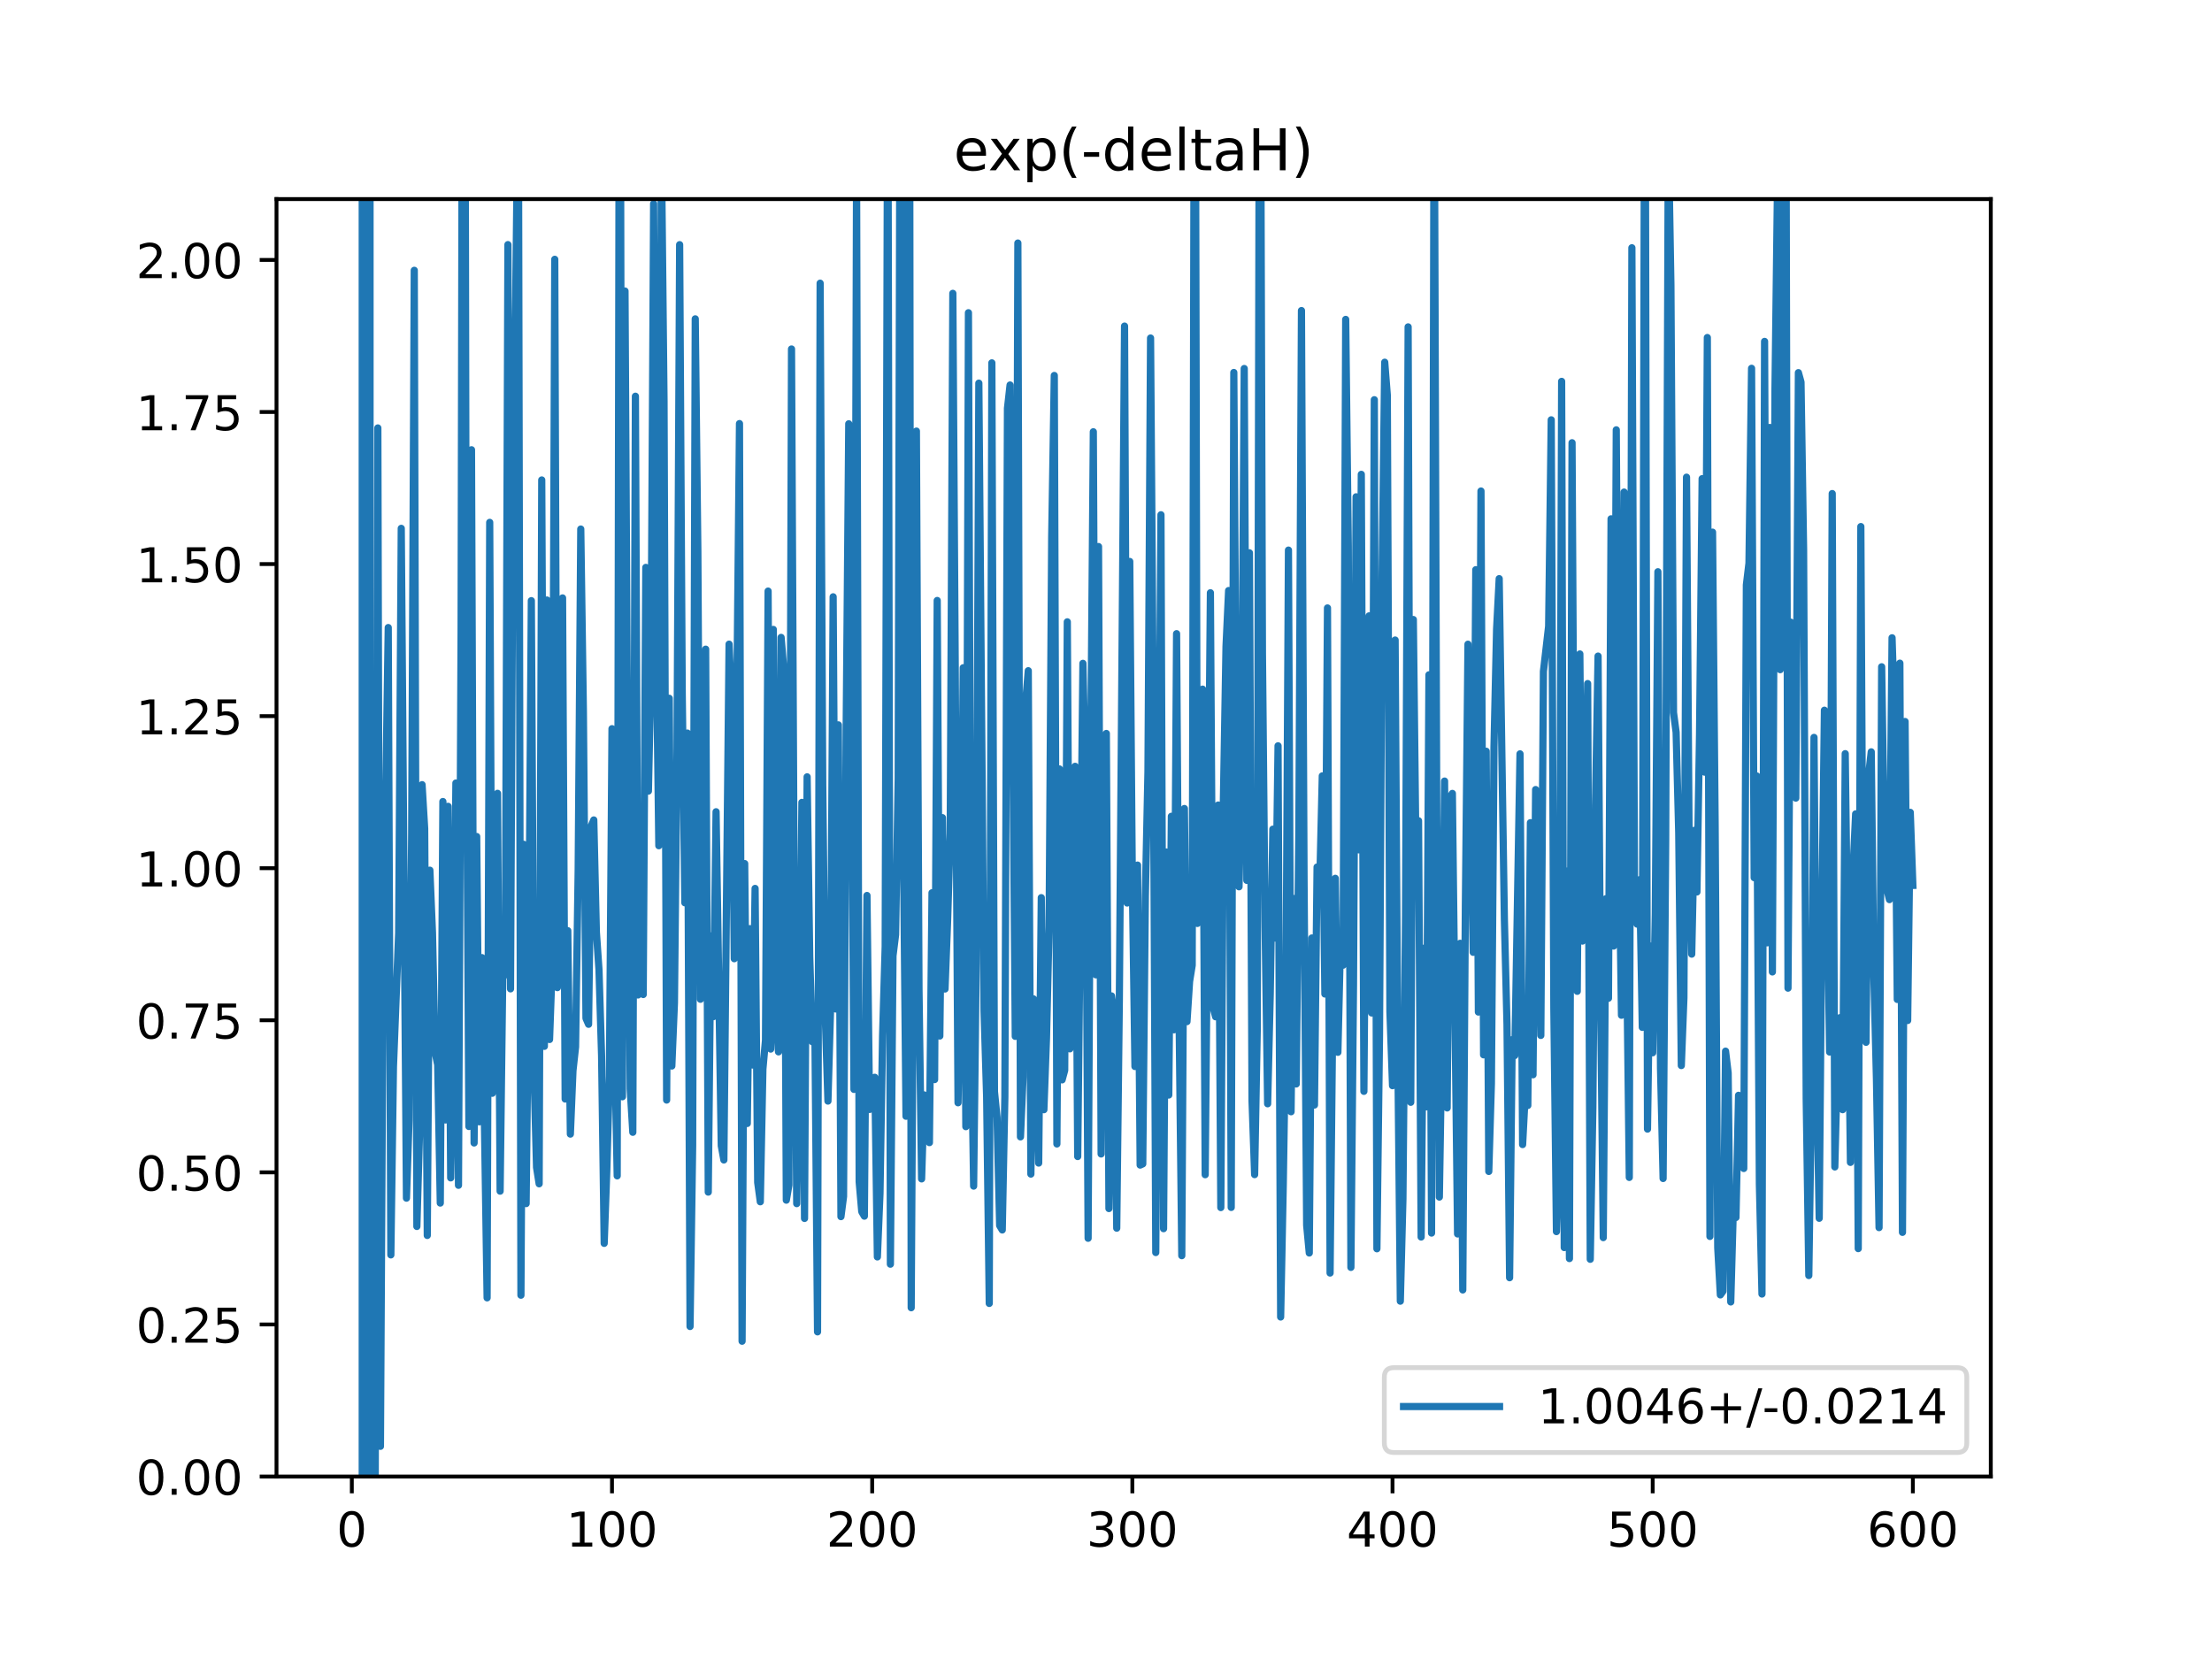 <?xml version="1.0" encoding="utf-8" standalone="no"?>
<!DOCTYPE svg PUBLIC "-//W3C//DTD SVG 1.1//EN"
  "http://www.w3.org/Graphics/SVG/1.1/DTD/svg11.dtd">
<!-- Created with matplotlib (https://matplotlib.org/) -->
<svg height="345.6pt" version="1.1" viewBox="0 0 460.8 345.6" width="460.8pt" xmlns="http://www.w3.org/2000/svg" xmlns:xlink="http://www.w3.org/1999/xlink">
 <defs>
  <style type="text/css">
*{stroke-linecap:butt;stroke-linejoin:round;}
  </style>
 </defs>
 <g id="figure_1">
  <g id="patch_1">
   <path d="M 0 345.6 
L 460.8 345.6 
L 460.8 0 
L 0 0 
z
" style="fill:#ffffff;"/>
  </g>
  <g id="axes_1">
   <g id="patch_2">
    <path d="M 57.6 307.584 
L 414.72 307.584 
L 414.72 41.472 
L 57.6 41.472 
z
" style="fill:#ffffff;"/>
   </g>
   <g id="matplotlib.axis_1">
    <g id="xtick_1">
     <g id="line2d_1">
      <defs>
       <path d="M 0 0 
L 0 3.5 
" id="m55193bdfa6" style="stroke:#000000;stroke-width:0.8;"/>
      </defs>
      <g>
       <use style="stroke:#000000;stroke-width:0.8;" x="73.291" xlink:href="#m55193bdfa6" y="307.584"/>
      </g>
     </g>
     <g id="text_1">
      <!-- 0 -->
      <defs>
       <path d="M 31.781 66.406 
Q 24.172 66.406 20.328 58.906 
Q 16.5 51.422 16.5 36.375 
Q 16.5 21.391 20.328 13.891 
Q 24.172 6.391 31.781 6.391 
Q 39.453 6.391 43.281 13.891 
Q 47.125 21.391 47.125 36.375 
Q 47.125 51.422 43.281 58.906 
Q 39.453 66.406 31.781 66.406 
z
M 31.781 74.219 
Q 44.047 74.219 50.516 64.516 
Q 56.984 54.828 56.984 36.375 
Q 56.984 17.969 50.516 8.266 
Q 44.047 -1.422 31.781 -1.422 
Q 19.531 -1.422 13.062 8.266 
Q 6.594 17.969 6.594 36.375 
Q 6.594 54.828 13.062 64.516 
Q 19.531 74.219 31.781 74.219 
z
" id="DejaVuSans-48"/>
      </defs>
      <g transform="translate(70.109 322.182)scale(0.1 -0.1)">
       <use xlink:href="#DejaVuSans-48"/>
      </g>
     </g>
    </g>
    <g id="xtick_2">
     <g id="line2d_2">
      <g>
       <use style="stroke:#000000;stroke-width:0.8;" x="127.49" xlink:href="#m55193bdfa6" y="307.584"/>
      </g>
     </g>
     <g id="text_2">
      <!-- 100 -->
      <defs>
       <path d="M 12.406 8.297 
L 28.516 8.297 
L 28.516 63.922 
L 10.984 60.406 
L 10.984 69.391 
L 28.422 72.906 
L 38.281 72.906 
L 38.281 8.297 
L 54.391 8.297 
L 54.391 0 
L 12.406 0 
z
" id="DejaVuSans-49"/>
      </defs>
      <g transform="translate(117.946 322.182)scale(0.1 -0.1)">
       <use xlink:href="#DejaVuSans-49"/>
       <use x="63.623" xlink:href="#DejaVuSans-48"/>
       <use x="127.246" xlink:href="#DejaVuSans-48"/>
      </g>
     </g>
    </g>
    <g id="xtick_3">
     <g id="line2d_3">
      <g>
       <use style="stroke:#000000;stroke-width:0.8;" x="181.69" xlink:href="#m55193bdfa6" y="307.584"/>
      </g>
     </g>
     <g id="text_3">
      <!-- 200 -->
      <defs>
       <path d="M 19.188 8.297 
L 53.609 8.297 
L 53.609 0 
L 7.328 0 
L 7.328 8.297 
Q 12.938 14.109 22.625 23.891 
Q 32.328 33.688 34.812 36.531 
Q 39.547 41.844 41.422 45.531 
Q 43.312 49.219 43.312 52.781 
Q 43.312 58.594 39.234 62.25 
Q 35.156 65.922 28.609 65.922 
Q 23.969 65.922 18.812 64.312 
Q 13.672 62.703 7.812 59.422 
L 7.812 69.391 
Q 13.766 71.781 18.938 73 
Q 24.125 74.219 28.422 74.219 
Q 39.75 74.219 46.484 68.547 
Q 53.219 62.891 53.219 53.422 
Q 53.219 48.922 51.531 44.891 
Q 49.859 40.875 45.406 35.406 
Q 44.188 33.984 37.641 27.219 
Q 31.109 20.453 19.188 8.297 
z
" id="DejaVuSans-50"/>
      </defs>
      <g transform="translate(172.146 322.182)scale(0.1 -0.1)">
       <use xlink:href="#DejaVuSans-50"/>
       <use x="63.623" xlink:href="#DejaVuSans-48"/>
       <use x="127.246" xlink:href="#DejaVuSans-48"/>
      </g>
     </g>
    </g>
    <g id="xtick_4">
     <g id="line2d_4">
      <g>
       <use style="stroke:#000000;stroke-width:0.8;" x="235.889" xlink:href="#m55193bdfa6" y="307.584"/>
      </g>
     </g>
     <g id="text_4">
      <!-- 300 -->
      <defs>
       <path d="M 40.578 39.312 
Q 47.656 37.797 51.625 33 
Q 55.609 28.219 55.609 21.188 
Q 55.609 10.406 48.188 4.484 
Q 40.766 -1.422 27.094 -1.422 
Q 22.516 -1.422 17.656 -0.516 
Q 12.797 0.391 7.625 2.203 
L 7.625 11.719 
Q 11.719 9.328 16.594 8.109 
Q 21.484 6.891 26.812 6.891 
Q 36.078 6.891 40.938 10.547 
Q 45.797 14.203 45.797 21.188 
Q 45.797 27.641 41.281 31.266 
Q 36.766 34.906 28.719 34.906 
L 20.219 34.906 
L 20.219 43.016 
L 29.109 43.016 
Q 36.375 43.016 40.234 45.922 
Q 44.094 48.828 44.094 54.297 
Q 44.094 59.906 40.109 62.906 
Q 36.141 65.922 28.719 65.922 
Q 24.656 65.922 20.016 65.031 
Q 15.375 64.156 9.812 62.312 
L 9.812 71.094 
Q 15.438 72.656 20.344 73.438 
Q 25.25 74.219 29.594 74.219 
Q 40.828 74.219 47.359 69.109 
Q 53.906 64.016 53.906 55.328 
Q 53.906 49.266 50.438 45.094 
Q 46.969 40.922 40.578 39.312 
z
" id="DejaVuSans-51"/>
      </defs>
      <g transform="translate(226.345 322.182)scale(0.1 -0.1)">
       <use xlink:href="#DejaVuSans-51"/>
       <use x="63.623" xlink:href="#DejaVuSans-48"/>
       <use x="127.246" xlink:href="#DejaVuSans-48"/>
      </g>
     </g>
    </g>
    <g id="xtick_5">
     <g id="line2d_5">
      <g>
       <use style="stroke:#000000;stroke-width:0.8;" x="290.088" xlink:href="#m55193bdfa6" y="307.584"/>
      </g>
     </g>
     <g id="text_5">
      <!-- 400 -->
      <defs>
       <path d="M 37.797 64.312 
L 12.891 25.391 
L 37.797 25.391 
z
M 35.203 72.906 
L 47.609 72.906 
L 47.609 25.391 
L 58.016 25.391 
L 58.016 17.188 
L 47.609 17.188 
L 47.609 0 
L 37.797 0 
L 37.797 17.188 
L 4.891 17.188 
L 4.891 26.703 
z
" id="DejaVuSans-52"/>
      </defs>
      <g transform="translate(280.545 322.182)scale(0.1 -0.1)">
       <use xlink:href="#DejaVuSans-52"/>
       <use x="63.623" xlink:href="#DejaVuSans-48"/>
       <use x="127.246" xlink:href="#DejaVuSans-48"/>
      </g>
     </g>
    </g>
    <g id="xtick_6">
     <g id="line2d_6">
      <g>
       <use style="stroke:#000000;stroke-width:0.8;" x="344.288" xlink:href="#m55193bdfa6" y="307.584"/>
      </g>
     </g>
     <g id="text_6">
      <!-- 500 -->
      <defs>
       <path d="M 10.797 72.906 
L 49.516 72.906 
L 49.516 64.594 
L 19.828 64.594 
L 19.828 46.734 
Q 21.969 47.469 24.109 47.828 
Q 26.266 48.188 28.422 48.188 
Q 40.625 48.188 47.75 41.5 
Q 54.891 34.812 54.891 23.391 
Q 54.891 11.625 47.562 5.094 
Q 40.234 -1.422 26.906 -1.422 
Q 22.312 -1.422 17.547 -0.641 
Q 12.797 0.141 7.719 1.703 
L 7.719 11.625 
Q 12.109 9.234 16.797 8.062 
Q 21.484 6.891 26.703 6.891 
Q 35.156 6.891 40.078 11.328 
Q 45.016 15.766 45.016 23.391 
Q 45.016 31 40.078 35.438 
Q 35.156 39.891 26.703 39.891 
Q 22.75 39.891 18.812 39.016 
Q 14.891 38.141 10.797 36.281 
z
" id="DejaVuSans-53"/>
      </defs>
      <g transform="translate(334.744 322.182)scale(0.1 -0.1)">
       <use xlink:href="#DejaVuSans-53"/>
       <use x="63.623" xlink:href="#DejaVuSans-48"/>
       <use x="127.246" xlink:href="#DejaVuSans-48"/>
      </g>
     </g>
    </g>
    <g id="xtick_7">
     <g id="line2d_7">
      <g>
       <use style="stroke:#000000;stroke-width:0.8;" x="398.487" xlink:href="#m55193bdfa6" y="307.584"/>
      </g>
     </g>
     <g id="text_7">
      <!-- 600 -->
      <defs>
       <path d="M 33.016 40.375 
Q 26.375 40.375 22.484 35.828 
Q 18.609 31.297 18.609 23.391 
Q 18.609 15.531 22.484 10.953 
Q 26.375 6.391 33.016 6.391 
Q 39.656 6.391 43.531 10.953 
Q 47.406 15.531 47.406 23.391 
Q 47.406 31.297 43.531 35.828 
Q 39.656 40.375 33.016 40.375 
z
M 52.594 71.297 
L 52.594 62.312 
Q 48.875 64.062 45.094 64.984 
Q 41.312 65.922 37.594 65.922 
Q 27.828 65.922 22.672 59.328 
Q 17.531 52.734 16.797 39.406 
Q 19.672 43.656 24.016 45.922 
Q 28.375 48.188 33.594 48.188 
Q 44.578 48.188 50.953 41.516 
Q 57.328 34.859 57.328 23.391 
Q 57.328 12.156 50.688 5.359 
Q 44.047 -1.422 33.016 -1.422 
Q 20.359 -1.422 13.672 8.266 
Q 6.984 17.969 6.984 36.375 
Q 6.984 53.656 15.188 63.938 
Q 23.391 74.219 37.203 74.219 
Q 40.922 74.219 44.703 73.484 
Q 48.484 72.75 52.594 71.297 
z
" id="DejaVuSans-54"/>
      </defs>
      <g transform="translate(388.944 322.182)scale(0.1 -0.1)">
       <use xlink:href="#DejaVuSans-54"/>
       <use x="63.623" xlink:href="#DejaVuSans-48"/>
       <use x="127.246" xlink:href="#DejaVuSans-48"/>
      </g>
     </g>
    </g>
   </g>
   <g id="matplotlib.axis_2">
    <g id="ytick_1">
     <g id="line2d_8">
      <defs>
       <path d="M 0 0 
L -3.5 0 
" id="m4d37a1d18c" style="stroke:#000000;stroke-width:0.8;"/>
      </defs>
      <g>
       <use style="stroke:#000000;stroke-width:0.8;" x="57.6" xlink:href="#m4d37a1d18c" y="307.584"/>
      </g>
     </g>
     <g id="text_8">
      <!-- 0.00 -->
      <defs>
       <path d="M 10.688 12.406 
L 21 12.406 
L 21 0 
L 10.688 0 
z
" id="DejaVuSans-46"/>
      </defs>
      <g transform="translate(28.334 311.383)scale(0.1 -0.1)">
       <use xlink:href="#DejaVuSans-48"/>
       <use x="63.623" xlink:href="#DejaVuSans-46"/>
       <use x="95.41" xlink:href="#DejaVuSans-48"/>
       <use x="159.033" xlink:href="#DejaVuSans-48"/>
      </g>
     </g>
    </g>
    <g id="ytick_2">
     <g id="line2d_9">
      <g>
       <use style="stroke:#000000;stroke-width:0.8;" x="57.6" xlink:href="#m4d37a1d18c" y="275.904"/>
      </g>
     </g>
     <g id="text_9">
      <!-- 0.25 -->
      <g transform="translate(28.334 279.703)scale(0.1 -0.1)">
       <use xlink:href="#DejaVuSans-48"/>
       <use x="63.623" xlink:href="#DejaVuSans-46"/>
       <use x="95.41" xlink:href="#DejaVuSans-50"/>
       <use x="159.033" xlink:href="#DejaVuSans-53"/>
      </g>
     </g>
    </g>
    <g id="ytick_3">
     <g id="line2d_10">
      <g>
       <use style="stroke:#000000;stroke-width:0.8;" x="57.6" xlink:href="#m4d37a1d18c" y="244.224"/>
      </g>
     </g>
     <g id="text_10">
      <!-- 0.50 -->
      <g transform="translate(28.334 248.023)scale(0.1 -0.1)">
       <use xlink:href="#DejaVuSans-48"/>
       <use x="63.623" xlink:href="#DejaVuSans-46"/>
       <use x="95.41" xlink:href="#DejaVuSans-53"/>
       <use x="159.033" xlink:href="#DejaVuSans-48"/>
      </g>
     </g>
    </g>
    <g id="ytick_4">
     <g id="line2d_11">
      <g>
       <use style="stroke:#000000;stroke-width:0.8;" x="57.6" xlink:href="#m4d37a1d18c" y="212.544"/>
      </g>
     </g>
     <g id="text_11">
      <!-- 0.75 -->
      <defs>
       <path d="M 8.203 72.906 
L 55.078 72.906 
L 55.078 68.703 
L 28.609 0 
L 18.312 0 
L 43.219 64.594 
L 8.203 64.594 
z
" id="DejaVuSans-55"/>
      </defs>
      <g transform="translate(28.334 216.343)scale(0.1 -0.1)">
       <use xlink:href="#DejaVuSans-48"/>
       <use x="63.623" xlink:href="#DejaVuSans-46"/>
       <use x="95.41" xlink:href="#DejaVuSans-55"/>
       <use x="159.033" xlink:href="#DejaVuSans-53"/>
      </g>
     </g>
    </g>
    <g id="ytick_5">
     <g id="line2d_12">
      <g>
       <use style="stroke:#000000;stroke-width:0.8;" x="57.6" xlink:href="#m4d37a1d18c" y="180.864"/>
      </g>
     </g>
     <g id="text_12">
      <!-- 1.00 -->
      <g transform="translate(28.334 184.663)scale(0.1 -0.1)">
       <use xlink:href="#DejaVuSans-49"/>
       <use x="63.623" xlink:href="#DejaVuSans-46"/>
       <use x="95.41" xlink:href="#DejaVuSans-48"/>
       <use x="159.033" xlink:href="#DejaVuSans-48"/>
      </g>
     </g>
    </g>
    <g id="ytick_6">
     <g id="line2d_13">
      <g>
       <use style="stroke:#000000;stroke-width:0.8;" x="57.6" xlink:href="#m4d37a1d18c" y="149.184"/>
      </g>
     </g>
     <g id="text_13">
      <!-- 1.25 -->
      <g transform="translate(28.334 152.983)scale(0.1 -0.1)">
       <use xlink:href="#DejaVuSans-49"/>
       <use x="63.623" xlink:href="#DejaVuSans-46"/>
       <use x="95.41" xlink:href="#DejaVuSans-50"/>
       <use x="159.033" xlink:href="#DejaVuSans-53"/>
      </g>
     </g>
    </g>
    <g id="ytick_7">
     <g id="line2d_14">
      <g>
       <use style="stroke:#000000;stroke-width:0.8;" x="57.6" xlink:href="#m4d37a1d18c" y="117.504"/>
      </g>
     </g>
     <g id="text_14">
      <!-- 1.50 -->
      <g transform="translate(28.334 121.303)scale(0.1 -0.1)">
       <use xlink:href="#DejaVuSans-49"/>
       <use x="63.623" xlink:href="#DejaVuSans-46"/>
       <use x="95.41" xlink:href="#DejaVuSans-53"/>
       <use x="159.033" xlink:href="#DejaVuSans-48"/>
      </g>
     </g>
    </g>
    <g id="ytick_8">
     <g id="line2d_15">
      <g>
       <use style="stroke:#000000;stroke-width:0.8;" x="57.6" xlink:href="#m4d37a1d18c" y="85.824"/>
      </g>
     </g>
     <g id="text_15">
      <!-- 1.75 -->
      <g transform="translate(28.334 89.623)scale(0.1 -0.1)">
       <use xlink:href="#DejaVuSans-49"/>
       <use x="63.623" xlink:href="#DejaVuSans-46"/>
       <use x="95.41" xlink:href="#DejaVuSans-55"/>
       <use x="159.033" xlink:href="#DejaVuSans-53"/>
      </g>
     </g>
    </g>
    <g id="ytick_9">
     <g id="line2d_16">
      <g>
       <use style="stroke:#000000;stroke-width:0.8;" x="57.6" xlink:href="#m4d37a1d18c" y="54.144"/>
      </g>
     </g>
     <g id="text_16">
      <!-- 2.00 -->
      <g transform="translate(28.334 57.943)scale(0.1 -0.1)">
       <use xlink:href="#DejaVuSans-50"/>
       <use x="63.623" xlink:href="#DejaVuSans-46"/>
       <use x="95.41" xlink:href="#DejaVuSans-48"/>
       <use x="159.033" xlink:href="#DejaVuSans-48"/>
      </g>
     </g>
    </g>
   </g>
   <g id="line2d_17">
    <path clip-path="url(#pce5b10ad7e)" d="M 75.459 -1 
L 75.459 307.584 
L 76.001 307.584 
L 76.001 -1 
M 77.085 -1 
L 77.085 307.584 
L 78.169 307.584 
L 78.711 89.149 
L 79.253 301.297 
L 79.795 203.205 
L 80.879 130.733 
L 81.421 261.416 
L 81.963 222.203 
L 83.047 194.359 
L 83.589 110.065 
L 84.673 249.597 
L 85.215 233.393 
L 85.757 173.77 
L 86.299 56.311 
L 86.841 255.493 
L 87.383 236.477 
L 87.925 163.461 
L 88.467 172.594 
L 89.009 257.367 
L 89.551 181.278 
L 90.093 194.332 
L 90.635 219.183 
L 91.177 221.808 
L 91.719 250.62 
L 92.261 166.972 
L 92.803 233.307 
L 93.345 167.971 
L 93.887 245.376 
L 94.429 217.096 
L 94.971 163.121 
L 95.512 246.92 
L 96.054 131.455 
L 96.316 -1 
M 96.864 -1 
L 97.138 144.042 
L 97.68 234.665 
L 98.222 93.692 
L 98.764 238.099 
L 99.306 174.259 
L 99.848 233.692 
L 100.39 199.488 
L 101.474 270.364 
L 102.016 108.817 
L 102.558 227.749 
L 103.1 168.76 
L 103.642 165.265 
L 104.184 248.14 
L 104.726 203.796 
L 105.268 202.588 
L 105.81 50.959 
L 106.352 205.996 
L 106.894 97.267 
L 107.436 61.838 
L 107.978 12.176 
L 108.52 269.817 
L 109.062 175.875 
L 109.604 250.732 
L 110.146 200.547 
L 110.688 125.13 
L 111.23 222.911 
L 111.772 243.193 
L 112.314 246.606 
L 112.856 99.986 
L 113.398 217.972 
L 113.94 124.995 
L 114.482 216.546 
L 115.024 201.38 
L 115.566 54.019 
L 116.108 205.742 
L 116.65 146.825 
L 117.192 124.561 
L 117.734 228.943 
L 118.276 193.874 
L 118.818 236.252 
L 119.36 223.05 
L 119.902 218.095 
L 120.444 181.293 
L 120.986 110.212 
L 121.528 148.092 
L 122.07 212.139 
L 122.612 213.376 
L 123.154 172.092 
L 123.696 170.81 
L 124.238 194.187 
L 124.78 202.026 
L 125.322 219.94 
L 125.864 259.014 
L 126.406 243.907 
L 126.948 224.197 
L 127.49 151.802 
L 128.032 217.071 
L 128.574 244.952 
L 129.019 -1 
M 129.219 -1 
L 129.658 228.471 
L 130.2 60.628 
L 130.742 156.612 
L 131.284 226.859 
L 131.826 235.876 
L 132.368 82.541 
L 132.91 207.271 
L 133.452 203.127 
L 133.994 207.174 
L 134.536 118.2 
L 135.078 164.8 
L 135.62 138.915 
L 136.162 42.434 
L 136.704 133.302 
L 137.246 176.179 
L 137.788 30.973 
L 138.33 83.638 
L 138.872 229.16 
L 139.414 145.463 
L 139.956 222.072 
L 140.498 208.942 
L 141.04 155.736 
L 141.582 50.967 
L 142.124 144.627 
L 142.666 188.064 
L 143.208 152.717 
L 143.75 276.332 
L 144.292 238.647 
L 144.834 66.422 
L 145.376 114.859 
L 145.918 208.166 
L 147.002 135.233 
L 147.544 248.336 
L 148.086 194.962 
L 148.628 211.782 
L 149.17 169.102 
L 150.254 238.681 
L 150.796 241.641 
L 151.88 134.189 
L 152.422 146.172 
L 152.964 199.717 
L 154.048 88.242 
L 154.59 279.4 
L 155.132 179.901 
L 155.674 234.042 
L 156.216 193.456 
L 156.758 221.86 
L 157.3 185.075 
L 157.842 246.327 
L 158.384 250.353 
L 158.926 222.711 
L 159.468 216.689 
L 160.01 123.134 
L 160.552 218.54 
L 161.094 131.123 
L 161.636 210.295 
L 162.178 219.12 
L 162.72 132.78 
L 163.262 139.268 
L 163.804 250.015 
L 164.346 246.867 
L 164.888 72.699 
L 165.43 185.138 
L 165.972 250.735 
L 166.514 217.063 
L 167.056 167.153 
L 167.598 253.819 
L 168.14 161.83 
L 168.682 199.314 
L 169.224 217.022 
L 169.766 215.838 
L 170.308 277.45 
L 170.85 58.994 
L 171.392 163.462 
L 171.934 212.203 
L 172.476 229.377 
L 173.018 210.243 
L 173.56 124.327 
L 174.102 210.193 
L 174.644 151.004 
L 175.186 253.445 
L 175.728 249.253 
L 176.27 152.262 
L 176.812 88.282 
L 177.354 147.769 
L 177.896 226.939 
L 178.438 35.206 
L 178.98 246.194 
L 179.522 252.421 
L 180.064 253.348 
L 180.606 186.545 
L 181.148 231.122 
L 181.69 224.821 
L 182.232 224.418 
L 182.774 261.841 
L 183.316 248.621 
L 183.858 215.747 
L 184.4 197.156 
L 184.942 1.509 
L 185.484 263.353 
L 186.026 199.12 
L 186.568 194.724 
L 187.11 162.198 
L 187.525 -1 
M 187.771 -1 
L 188.194 175.894 
L 188.736 232.534 
L 189.06 -1 
M 189.475 -1 
L 189.819 272.423 
L 190.903 89.804 
L 191.445 206.073 
L 191.987 245.583 
L 192.529 228.089 
L 193.071 229.734 
L 193.613 238.028 
L 194.155 185.984 
L 194.697 224.896 
L 195.239 125.093 
L 195.781 215.822 
L 196.323 170.335 
L 196.865 206.028 
L 197.407 191.734 
L 197.949 173.608 
L 198.491 61.11 
L 199.575 229.73 
L 200.117 197.728 
L 200.659 139.102 
L 201.201 234.703 
L 201.743 65.145 
L 202.285 211.631 
L 202.827 247.088 
L 203.369 200.525 
L 203.911 79.818 
L 204.995 210.624 
L 205.537 228.579 
L 206.079 271.528 
L 206.621 75.589 
L 207.163 227.398 
L 207.705 232.79 
L 208.247 255.307 
L 208.789 256.221 
L 209.331 228.5 
L 209.873 85.056 
L 210.415 80.201 
L 211.499 215.89 
L 212.041 50.629 
L 212.583 236.832 
L 213.125 224.364 
L 213.667 146.17 
L 214.209 139.725 
L 214.751 244.582 
L 215.293 208.082 
L 215.835 215.727 
L 216.377 242.291 
L 216.919 186.999 
L 217.461 231.171 
L 218.003 216.306 
L 218.545 193.048 
L 219.087 111.755 
L 219.629 78.216 
L 220.171 238.306 
L 220.713 160.19 
L 221.255 224.955 
L 221.797 222.967 
L 222.339 129.54 
L 222.881 218.492 
L 223.965 159.636 
L 224.507 240.927 
L 225.591 138.189 
L 226.133 162.241 
L 226.675 257.955 
L 227.217 157.306 
L 227.759 89.945 
L 228.301 203.079 
L 228.843 113.857 
L 229.385 240.393 
L 229.927 160.337 
L 230.469 152.796 
L 231.011 251.763 
L 231.553 207.469 
L 232.095 211.053 
L 232.637 255.851 
L 233.179 208.353 
L 234.263 67.928 
L 234.805 188.114 
L 235.347 116.96 
L 235.889 184.154 
L 236.431 222.174 
L 236.973 180.218 
L 237.515 242.708 
L 238.057 242.457 
L 238.599 186.62 
L 239.141 160.707 
L 239.683 70.417 
L 240.225 144.899 
L 240.767 260.925 
L 241.851 107.236 
L 242.393 255.953 
L 242.935 177.489 
L 243.477 228.115 
L 244.019 170.049 
L 244.561 214.522 
L 245.103 132.007 
L 245.645 213.611 
L 246.187 261.578 
L 246.729 168.429 
L 247.271 212.821 
L 247.813 204.45 
L 248.355 201.089 
L 248.805 -1 
M 248.992 -1 
L 249.439 192.368 
L 249.981 182.679 
L 250.523 143.562 
L 251.065 244.71 
L 252.149 123.482 
L 252.691 209.747 
L 253.233 211.814 
L 253.775 167.703 
L 254.317 251.558 
L 254.859 166.45 
L 255.401 134.656 
L 255.943 123.022 
L 256.485 251.532 
L 257.027 77.595 
L 257.569 160.633 
L 258.111 184.735 
L 258.653 159.835 
L 259.195 76.769 
L 259.737 183.396 
L 260.279 115.163 
L 260.821 229.316 
L 261.363 244.692 
L 261.905 214.757 
L 262.364 -1 
M 262.566 -1 
L 262.989 136.148 
L 263.531 192.222 
L 264.073 229.937 
L 264.615 207.097 
L 265.157 172.731 
L 265.699 195.422 
L 266.241 155.365 
L 266.783 274.355 
L 267.325 246.931 
L 267.867 212.303 
L 268.409 114.597 
L 268.951 231.598 
L 269.493 187.163 
L 270.035 225.803 
L 270.577 172.614 
L 271.119 64.694 
L 271.661 183.621 
L 272.203 255.251 
L 272.745 261.022 
L 273.287 195.394 
L 273.829 230.194 
L 274.371 180.617 
L 274.913 184.587 
L 275.455 161.638 
L 275.997 207.069 
L 276.539 126.647 
L 277.081 265.194 
L 277.623 212.216 
L 278.165 182.97 
L 278.707 219.211 
L 279.249 195.948 
L 279.791 201.067 
L 280.333 66.536 
L 280.875 113.819 
L 281.417 264.019 
L 281.959 205.154 
L 282.501 103.493 
L 283.043 177.033 
L 283.584 98.814 
L 284.126 227.346 
L 284.668 158.757 
L 285.21 128.298 
L 285.752 211.022 
L 286.294 83.271 
L 286.836 260.139 
L 287.378 215.65 
L 287.92 119.826 
L 288.462 75.459 
L 289.004 82.325 
L 289.546 210.759 
L 290.088 226.17 
L 290.63 133.332 
L 291.172 217.89 
L 291.714 271.06 
L 292.256 249.797 
L 292.798 190.714 
L 293.34 68.097 
L 293.882 229.628 
L 294.424 129.061 
L 294.966 177.206 
L 295.508 170.977 
L 296.05 257.692 
L 296.592 197.533 
L 297.134 230.578 
L 297.676 140.573 
L 298.218 256.868 
L 298.76 7.402 
L 299.302 169.626 
L 299.844 249.371 
L 300.386 215.865 
L 300.928 162.711 
L 301.47 230.805 
L 302.012 166.148 
L 302.554 165.286 
L 303.638 257.052 
L 304.18 196.511 
L 304.722 268.717 
L 305.264 188.567 
L 305.806 134.201 
L 306.89 198.386 
L 307.432 118.68 
L 307.974 210.827 
L 308.516 102.287 
L 309.058 219.739 
L 309.6 156.498 
L 310.142 244.031 
L 310.684 225.756 
L 311.226 155.555 
L 311.768 131.044 
L 312.31 120.546 
L 313.394 191.696 
L 313.936 213.438 
L 314.478 266.172 
L 315.02 216.578 
L 315.562 219.885 
L 316.646 157.04 
L 317.188 238.433 
L 317.73 228.012 
L 318.272 230.294 
L 318.814 171.381 
L 319.356 223.892 
L 319.898 164.478 
L 320.44 177.871 
L 320.982 215.699 
L 321.524 139.875 
L 322.608 130.463 
L 323.15 87.458 
L 323.692 210.002 
L 324.234 256.564 
L 324.776 241.749 
L 325.318 79.445 
L 325.86 259.892 
L 326.402 181.45 
L 326.944 262.183 
L 327.486 92.229 
L 328.028 190.612 
L 328.57 206.508 
L 329.112 136.228 
L 329.654 196.043 
L 330.196 172.556 
L 330.738 142.402 
L 331.28 262.332 
L 331.822 230.7 
L 332.364 167.725 
L 332.906 136.679 
L 333.448 209.52 
L 333.99 257.815 
L 334.532 187.226 
L 335.074 207.953 
L 335.616 108.076 
L 336.158 197.077 
L 336.7 89.545 
L 337.242 174.306 
L 337.784 211.498 
L 338.326 102.508 
L 338.868 199.86 
L 339.41 245.28 
L 339.952 51.613 
L 340.494 184.761 
L 341.036 192.511 
L 341.578 183.25 
L 342.12 214.018 
L 342.614 -1 
M 342.706 -1 
L 343.204 235.21 
L 343.746 197.053 
L 344.288 219.31 
L 344.83 190.305 
L 345.372 119.105 
L 345.914 222.498 
L 346.456 245.502 
L 346.998 174.921 
L 347.54 27.364 
L 348.082 59.39 
L 348.624 148.436 
L 349.166 152.543 
L 349.708 173.498 
L 350.25 221.978 
L 350.792 207.837 
L 351.334 99.407 
L 351.876 175.536 
L 352.418 198.763 
L 352.96 172.967 
L 353.502 185.815 
L 354.044 153.013 
L 354.586 99.716 
L 355.128 160.857 
L 355.67 70.314 
L 356.212 257.571 
L 356.754 110.858 
L 357.296 171.641 
L 357.838 259.944 
L 358.38 269.755 
L 358.922 268.992 
L 359.464 218.972 
L 360.006 223.509 
L 360.548 271.22 
L 361.09 251.664 
L 361.632 253.622 
L 362.174 228.173 
L 362.716 242.783 
L 363.258 243.415 
L 363.8 121.853 
L 364.342 117.311 
L 364.884 76.725 
L 365.426 182.837 
L 365.968 161.646 
L 366.51 246.689 
L 367.052 269.571 
L 367.594 71.121 
L 368.136 196.408 
L 368.678 89.046 
L 369.22 202.472 
L 369.762 81 
L 370.304 36.93 
L 370.846 139.504 
L 371.344 -1 
M 372.008 -1 
L 372.472 205.847 
L 373.014 129.596 
L 373.556 152.165 
L 374.098 166.258 
L 374.64 77.629 
L 375.182 79.602 
L 375.724 114.506 
L 376.266 228.902 
L 376.808 265.715 
L 377.349 228.315 
L 377.891 153.615 
L 378.433 222.857 
L 378.975 253.79 
L 379.517 191.907 
L 380.059 147.95 
L 381.143 219.158 
L 381.685 102.818 
L 382.227 243.093 
L 382.769 221.338 
L 383.311 211.995 
L 383.853 231.164 
L 384.395 157.002 
L 385.479 242.147 
L 386.021 181.148 
L 386.563 169.546 
L 387.105 260.106 
L 387.647 109.695 
L 388.189 211.691 
L 388.731 217.129 
L 389.273 161.336 
L 389.815 156.625 
L 390.357 203.21 
L 390.899 224.833 
L 391.441 255.734 
L 391.983 138.902 
L 392.525 174.022 
L 393.067 185.18 
L 393.609 187.407 
L 394.151 132.862 
L 394.693 150.067 
L 395.235 208.2 
L 395.777 138.15 
L 396.319 256.722 
L 396.861 150.305 
L 397.403 212.591 
L 397.945 169.228 
L 398.487 184.452 
L 398.487 184.452 
" style="fill:none;stroke:#1f77b4;stroke-linecap:square;stroke-width:1.5;"/>
   </g>
   <g id="patch_3">
    <path d="M 57.6 307.584 
L 57.6 41.472 
" style="fill:none;stroke:#000000;stroke-linecap:square;stroke-linejoin:miter;stroke-width:0.8;"/>
   </g>
   <g id="patch_4">
    <path d="M 414.72 307.584 
L 414.72 41.472 
" style="fill:none;stroke:#000000;stroke-linecap:square;stroke-linejoin:miter;stroke-width:0.8;"/>
   </g>
   <g id="patch_5">
    <path d="M 57.6 307.584 
L 414.72 307.584 
" style="fill:none;stroke:#000000;stroke-linecap:square;stroke-linejoin:miter;stroke-width:0.8;"/>
   </g>
   <g id="patch_6">
    <path d="M 57.6 41.472 
L 414.72 41.472 
" style="fill:none;stroke:#000000;stroke-linecap:square;stroke-linejoin:miter;stroke-width:0.8;"/>
   </g>
   <g id="text_17">
    <!-- exp(-deltaH) -->
    <defs>
     <path d="M 56.203 29.594 
L 56.203 25.203 
L 14.891 25.203 
Q 15.484 15.922 20.484 11.062 
Q 25.484 6.203 34.422 6.203 
Q 39.594 6.203 44.453 7.469 
Q 49.312 8.734 54.109 11.281 
L 54.109 2.781 
Q 49.266 0.734 44.188 -0.344 
Q 39.109 -1.422 33.891 -1.422 
Q 20.797 -1.422 13.156 6.188 
Q 5.516 13.812 5.516 26.812 
Q 5.516 40.234 12.766 48.109 
Q 20.016 56 32.328 56 
Q 43.359 56 49.781 48.891 
Q 56.203 41.797 56.203 29.594 
z
M 47.219 32.234 
Q 47.125 39.594 43.094 43.984 
Q 39.062 48.391 32.422 48.391 
Q 24.906 48.391 20.391 44.141 
Q 15.875 39.891 15.188 32.172 
z
" id="DejaVuSans-101"/>
     <path d="M 54.891 54.688 
L 35.109 28.078 
L 55.906 0 
L 45.312 0 
L 29.391 21.484 
L 13.484 0 
L 2.875 0 
L 24.125 28.609 
L 4.688 54.688 
L 15.281 54.688 
L 29.781 35.203 
L 44.281 54.688 
z
" id="DejaVuSans-120"/>
     <path d="M 18.109 8.203 
L 18.109 -20.797 
L 9.078 -20.797 
L 9.078 54.688 
L 18.109 54.688 
L 18.109 46.391 
Q 20.953 51.266 25.266 53.625 
Q 29.594 56 35.594 56 
Q 45.562 56 51.781 48.094 
Q 58.016 40.188 58.016 27.297 
Q 58.016 14.406 51.781 6.484 
Q 45.562 -1.422 35.594 -1.422 
Q 29.594 -1.422 25.266 0.953 
Q 20.953 3.328 18.109 8.203 
z
M 48.688 27.297 
Q 48.688 37.203 44.609 42.844 
Q 40.531 48.484 33.406 48.484 
Q 26.266 48.484 22.188 42.844 
Q 18.109 37.203 18.109 27.297 
Q 18.109 17.391 22.188 11.75 
Q 26.266 6.109 33.406 6.109 
Q 40.531 6.109 44.609 11.75 
Q 48.688 17.391 48.688 27.297 
z
" id="DejaVuSans-112"/>
     <path d="M 31 75.875 
Q 24.469 64.656 21.281 53.656 
Q 18.109 42.672 18.109 31.391 
Q 18.109 20.125 21.312 9.062 
Q 24.516 -2 31 -13.188 
L 23.188 -13.188 
Q 15.875 -1.703 12.234 9.375 
Q 8.594 20.453 8.594 31.391 
Q 8.594 42.281 12.203 53.312 
Q 15.828 64.359 23.188 75.875 
z
" id="DejaVuSans-40"/>
     <path d="M 4.891 31.391 
L 31.203 31.391 
L 31.203 23.391 
L 4.891 23.391 
z
" id="DejaVuSans-45"/>
     <path d="M 45.406 46.391 
L 45.406 75.984 
L 54.391 75.984 
L 54.391 0 
L 45.406 0 
L 45.406 8.203 
Q 42.578 3.328 38.25 0.953 
Q 33.938 -1.422 27.875 -1.422 
Q 17.969 -1.422 11.734 6.484 
Q 5.516 14.406 5.516 27.297 
Q 5.516 40.188 11.734 48.094 
Q 17.969 56 27.875 56 
Q 33.938 56 38.25 53.625 
Q 42.578 51.266 45.406 46.391 
z
M 14.797 27.297 
Q 14.797 17.391 18.875 11.75 
Q 22.953 6.109 30.078 6.109 
Q 37.203 6.109 41.297 11.75 
Q 45.406 17.391 45.406 27.297 
Q 45.406 37.203 41.297 42.844 
Q 37.203 48.484 30.078 48.484 
Q 22.953 48.484 18.875 42.844 
Q 14.797 37.203 14.797 27.297 
z
" id="DejaVuSans-100"/>
     <path d="M 9.422 75.984 
L 18.406 75.984 
L 18.406 0 
L 9.422 0 
z
" id="DejaVuSans-108"/>
     <path d="M 18.312 70.219 
L 18.312 54.688 
L 36.812 54.688 
L 36.812 47.703 
L 18.312 47.703 
L 18.312 18.016 
Q 18.312 11.328 20.141 9.422 
Q 21.969 7.516 27.594 7.516 
L 36.812 7.516 
L 36.812 0 
L 27.594 0 
Q 17.188 0 13.234 3.875 
Q 9.281 7.766 9.281 18.016 
L 9.281 47.703 
L 2.688 47.703 
L 2.688 54.688 
L 9.281 54.688 
L 9.281 70.219 
z
" id="DejaVuSans-116"/>
     <path d="M 34.281 27.484 
Q 23.391 27.484 19.188 25 
Q 14.984 22.516 14.984 16.5 
Q 14.984 11.719 18.141 8.906 
Q 21.297 6.109 26.703 6.109 
Q 34.188 6.109 38.703 11.406 
Q 43.219 16.703 43.219 25.484 
L 43.219 27.484 
z
M 52.203 31.203 
L 52.203 0 
L 43.219 0 
L 43.219 8.297 
Q 40.141 3.328 35.547 0.953 
Q 30.953 -1.422 24.312 -1.422 
Q 15.922 -1.422 10.953 3.297 
Q 6 8.016 6 15.922 
Q 6 25.141 12.172 29.828 
Q 18.359 34.516 30.609 34.516 
L 43.219 34.516 
L 43.219 35.406 
Q 43.219 41.609 39.141 45 
Q 35.062 48.391 27.688 48.391 
Q 23 48.391 18.547 47.266 
Q 14.109 46.141 10.016 43.891 
L 10.016 52.203 
Q 14.938 54.109 19.578 55.047 
Q 24.219 56 28.609 56 
Q 40.484 56 46.344 49.844 
Q 52.203 43.703 52.203 31.203 
z
" id="DejaVuSans-97"/>
     <path d="M 9.812 72.906 
L 19.672 72.906 
L 19.672 43.016 
L 55.516 43.016 
L 55.516 72.906 
L 65.375 72.906 
L 65.375 0 
L 55.516 0 
L 55.516 34.719 
L 19.672 34.719 
L 19.672 0 
L 9.812 0 
z
" id="DejaVuSans-72"/>
     <path d="M 8.016 75.875 
L 15.828 75.875 
Q 23.141 64.359 26.781 53.312 
Q 30.422 42.281 30.422 31.391 
Q 30.422 20.453 26.781 9.375 
Q 23.141 -1.703 15.828 -13.188 
L 8.016 -13.188 
Q 14.5 -2 17.703 9.062 
Q 20.906 20.125 20.906 31.391 
Q 20.906 42.672 17.703 53.656 
Q 14.5 64.656 8.016 75.875 
z
" id="DejaVuSans-41"/>
    </defs>
    <g transform="translate(198.657 35.472)scale(0.12 -0.12)">
     <use xlink:href="#DejaVuSans-101"/>
     <use x="59.773" xlink:href="#DejaVuSans-120"/>
     <use x="118.953" xlink:href="#DejaVuSans-112"/>
     <use x="182.43" xlink:href="#DejaVuSans-40"/>
     <use x="221.443" xlink:href="#DejaVuSans-45"/>
     <use x="257.527" xlink:href="#DejaVuSans-100"/>
     <use x="321.004" xlink:href="#DejaVuSans-101"/>
     <use x="382.527" xlink:href="#DejaVuSans-108"/>
     <use x="410.311" xlink:href="#DejaVuSans-116"/>
     <use x="449.52" xlink:href="#DejaVuSans-97"/>
     <use x="510.799" xlink:href="#DejaVuSans-72"/>
     <use x="585.994" xlink:href="#DejaVuSans-41"/>
    </g>
   </g>
   <g id="legend_1">
    <g id="patch_7">
     <path d="M 290.382 302.584 
L 407.72 302.584 
Q 409.72 302.584 409.72 300.584 
L 409.72 286.906 
Q 409.72 284.906 407.72 284.906 
L 290.382 284.906 
Q 288.382 284.906 288.382 286.906 
L 288.382 300.584 
Q 288.382 302.584 290.382 302.584 
z
" style="fill:#ffffff;opacity:0.8;stroke:#cccccc;stroke-linejoin:miter;"/>
    </g>
    <g id="line2d_18">
     <path d="M 292.382 293.004 
L 312.382 293.004 
" style="fill:none;stroke:#1f77b4;stroke-linecap:square;stroke-width:1.5;"/>
    </g>
    <g id="line2d_19"/>
    <g id="text_18">
     <!-- 1.0046+/-0.0214 -->
     <defs>
      <path d="M 46 62.703 
L 46 35.5 
L 73.188 35.5 
L 73.188 27.203 
L 46 27.203 
L 46 0 
L 37.797 0 
L 37.797 27.203 
L 10.594 27.203 
L 10.594 35.5 
L 37.797 35.5 
L 37.797 62.703 
z
" id="DejaVuSans-43"/>
      <path d="M 25.391 72.906 
L 33.688 72.906 
L 8.297 -9.281 
L 0 -9.281 
z
" id="DejaVuSans-47"/>
     </defs>
     <g transform="translate(320.382 296.504)scale(0.1 -0.1)">
      <use xlink:href="#DejaVuSans-49"/>
      <use x="63.623" xlink:href="#DejaVuSans-46"/>
      <use x="95.41" xlink:href="#DejaVuSans-48"/>
      <use x="159.033" xlink:href="#DejaVuSans-48"/>
      <use x="222.656" xlink:href="#DejaVuSans-52"/>
      <use x="286.279" xlink:href="#DejaVuSans-54"/>
      <use x="349.902" xlink:href="#DejaVuSans-43"/>
      <use x="433.691" xlink:href="#DejaVuSans-47"/>
      <use x="467.383" xlink:href="#DejaVuSans-45"/>
      <use x="503.467" xlink:href="#DejaVuSans-48"/>
      <use x="567.09" xlink:href="#DejaVuSans-46"/>
      <use x="598.877" xlink:href="#DejaVuSans-48"/>
      <use x="662.5" xlink:href="#DejaVuSans-50"/>
      <use x="726.123" xlink:href="#DejaVuSans-49"/>
      <use x="789.746" xlink:href="#DejaVuSans-52"/>
     </g>
    </g>
   </g>
  </g>
 </g>
 <defs>
  <clipPath id="pce5b10ad7e">
   <rect height="266.112" width="357.12" x="57.6" y="41.472"/>
  </clipPath>
 </defs>
</svg>
